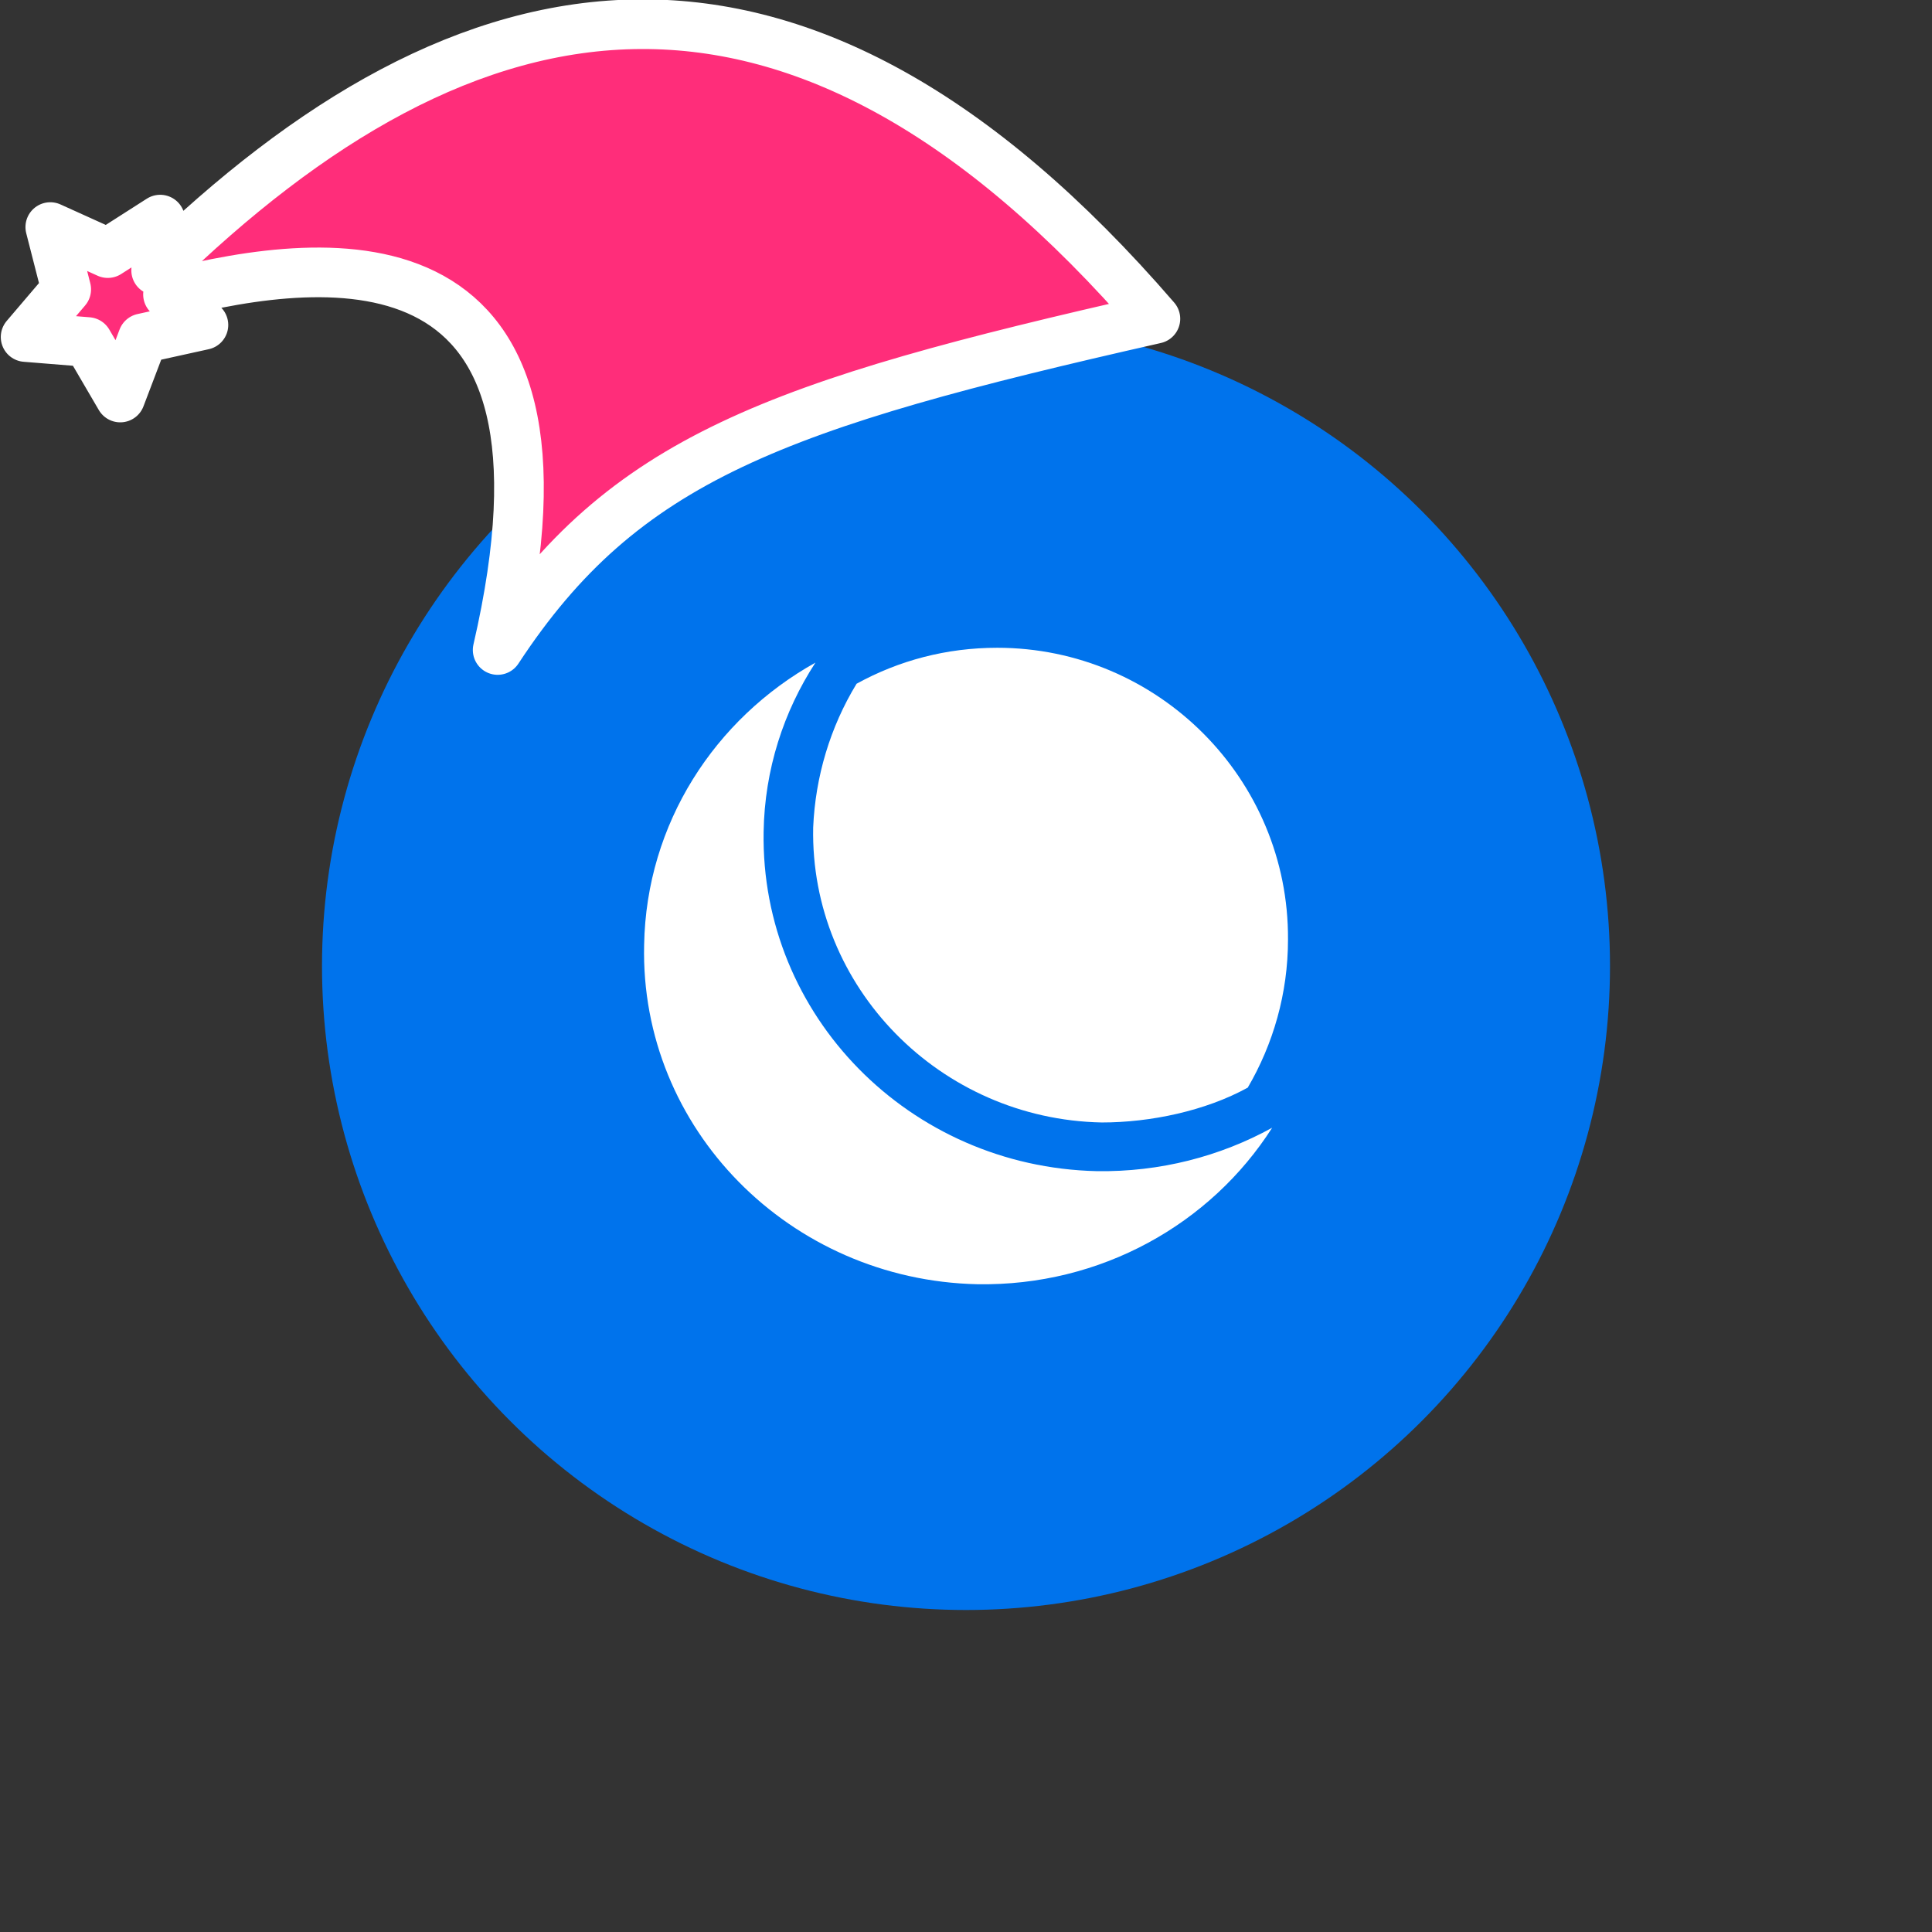 <svg xmlns="http://www.w3.org/2000/svg" viewBox="0 0 1536 1536">
   <rect x="0" y="0" width="1536" height="1536" fill="#333333" stroke="none"/>
   <style>
      .st1{fill:#fff}
   </style>
   <g id="Icon">
      <g id="original" transform="translate(256,256)"><circle cx="512" cy="512" r="512" style="fill:#0073ec"/>
      <g id="mark_1_">
         <path class="st1" d="M755.4 640.6c-41.2 22.7-89.1 35.3-139.5 34.5-148.8-3.4-267.3-123.6-264.8-269.8.8-49.6 16-95.8 41.2-134.5-79.9 44.6-134.5 127.8-136.2 224.4-3.4 146.3 116 266.5 264.8 269.8 98.3 1.7 185.7-47.9 234.5-124.4"/>
         <path class="st1" d="M536.8 259c-40.3 0-78.2 10.1-111.8 28.6-21 34.5-32.8 74-34.5 114.3-2.5 126.9 100.9 232 229.5 234.5 38.7 0 82.4-9.2 116-27.7 20.2-34.5 32-74.9 32-117.7.8-127.8-103.4-232-231.2-232z"/>
      </g>
   </g>
</g><g id="hat" transform="rotate(-19.665,2554.589,-1846.277)"><path id="🎅" style="fill:rgb(255, 45, 122);stroke:#ffffff;stroke-width:39.477;stroke-linecap:square;stroke-linejoin:round;stroke-miterlimit:5;stroke-dasharray:none;stroke-opacity:1" d="M 1.389 -777.641 C -126.418 -822.856 -272.881 -794.175 -427.741 -723.171 L -411.151 -760.082 L -459.325 -749.028 L -495.42 -783.898 L -500.164 -732.99 L -543.311 -708.18 L -498.069 -687.773 L -488.639 -637.572 L -455.935 -675.866 L -406.96 -669.648 L -425.318 -701.976 C -290.885 -689.168 -86.609 -639.134 -273.64 -347.587 C -128.154 -457.468 0.386 -456.792 307.394 -419.568 C 228.265 -624.227 123.306 -734.509 1.389 -777.641 z "/></g></svg>
